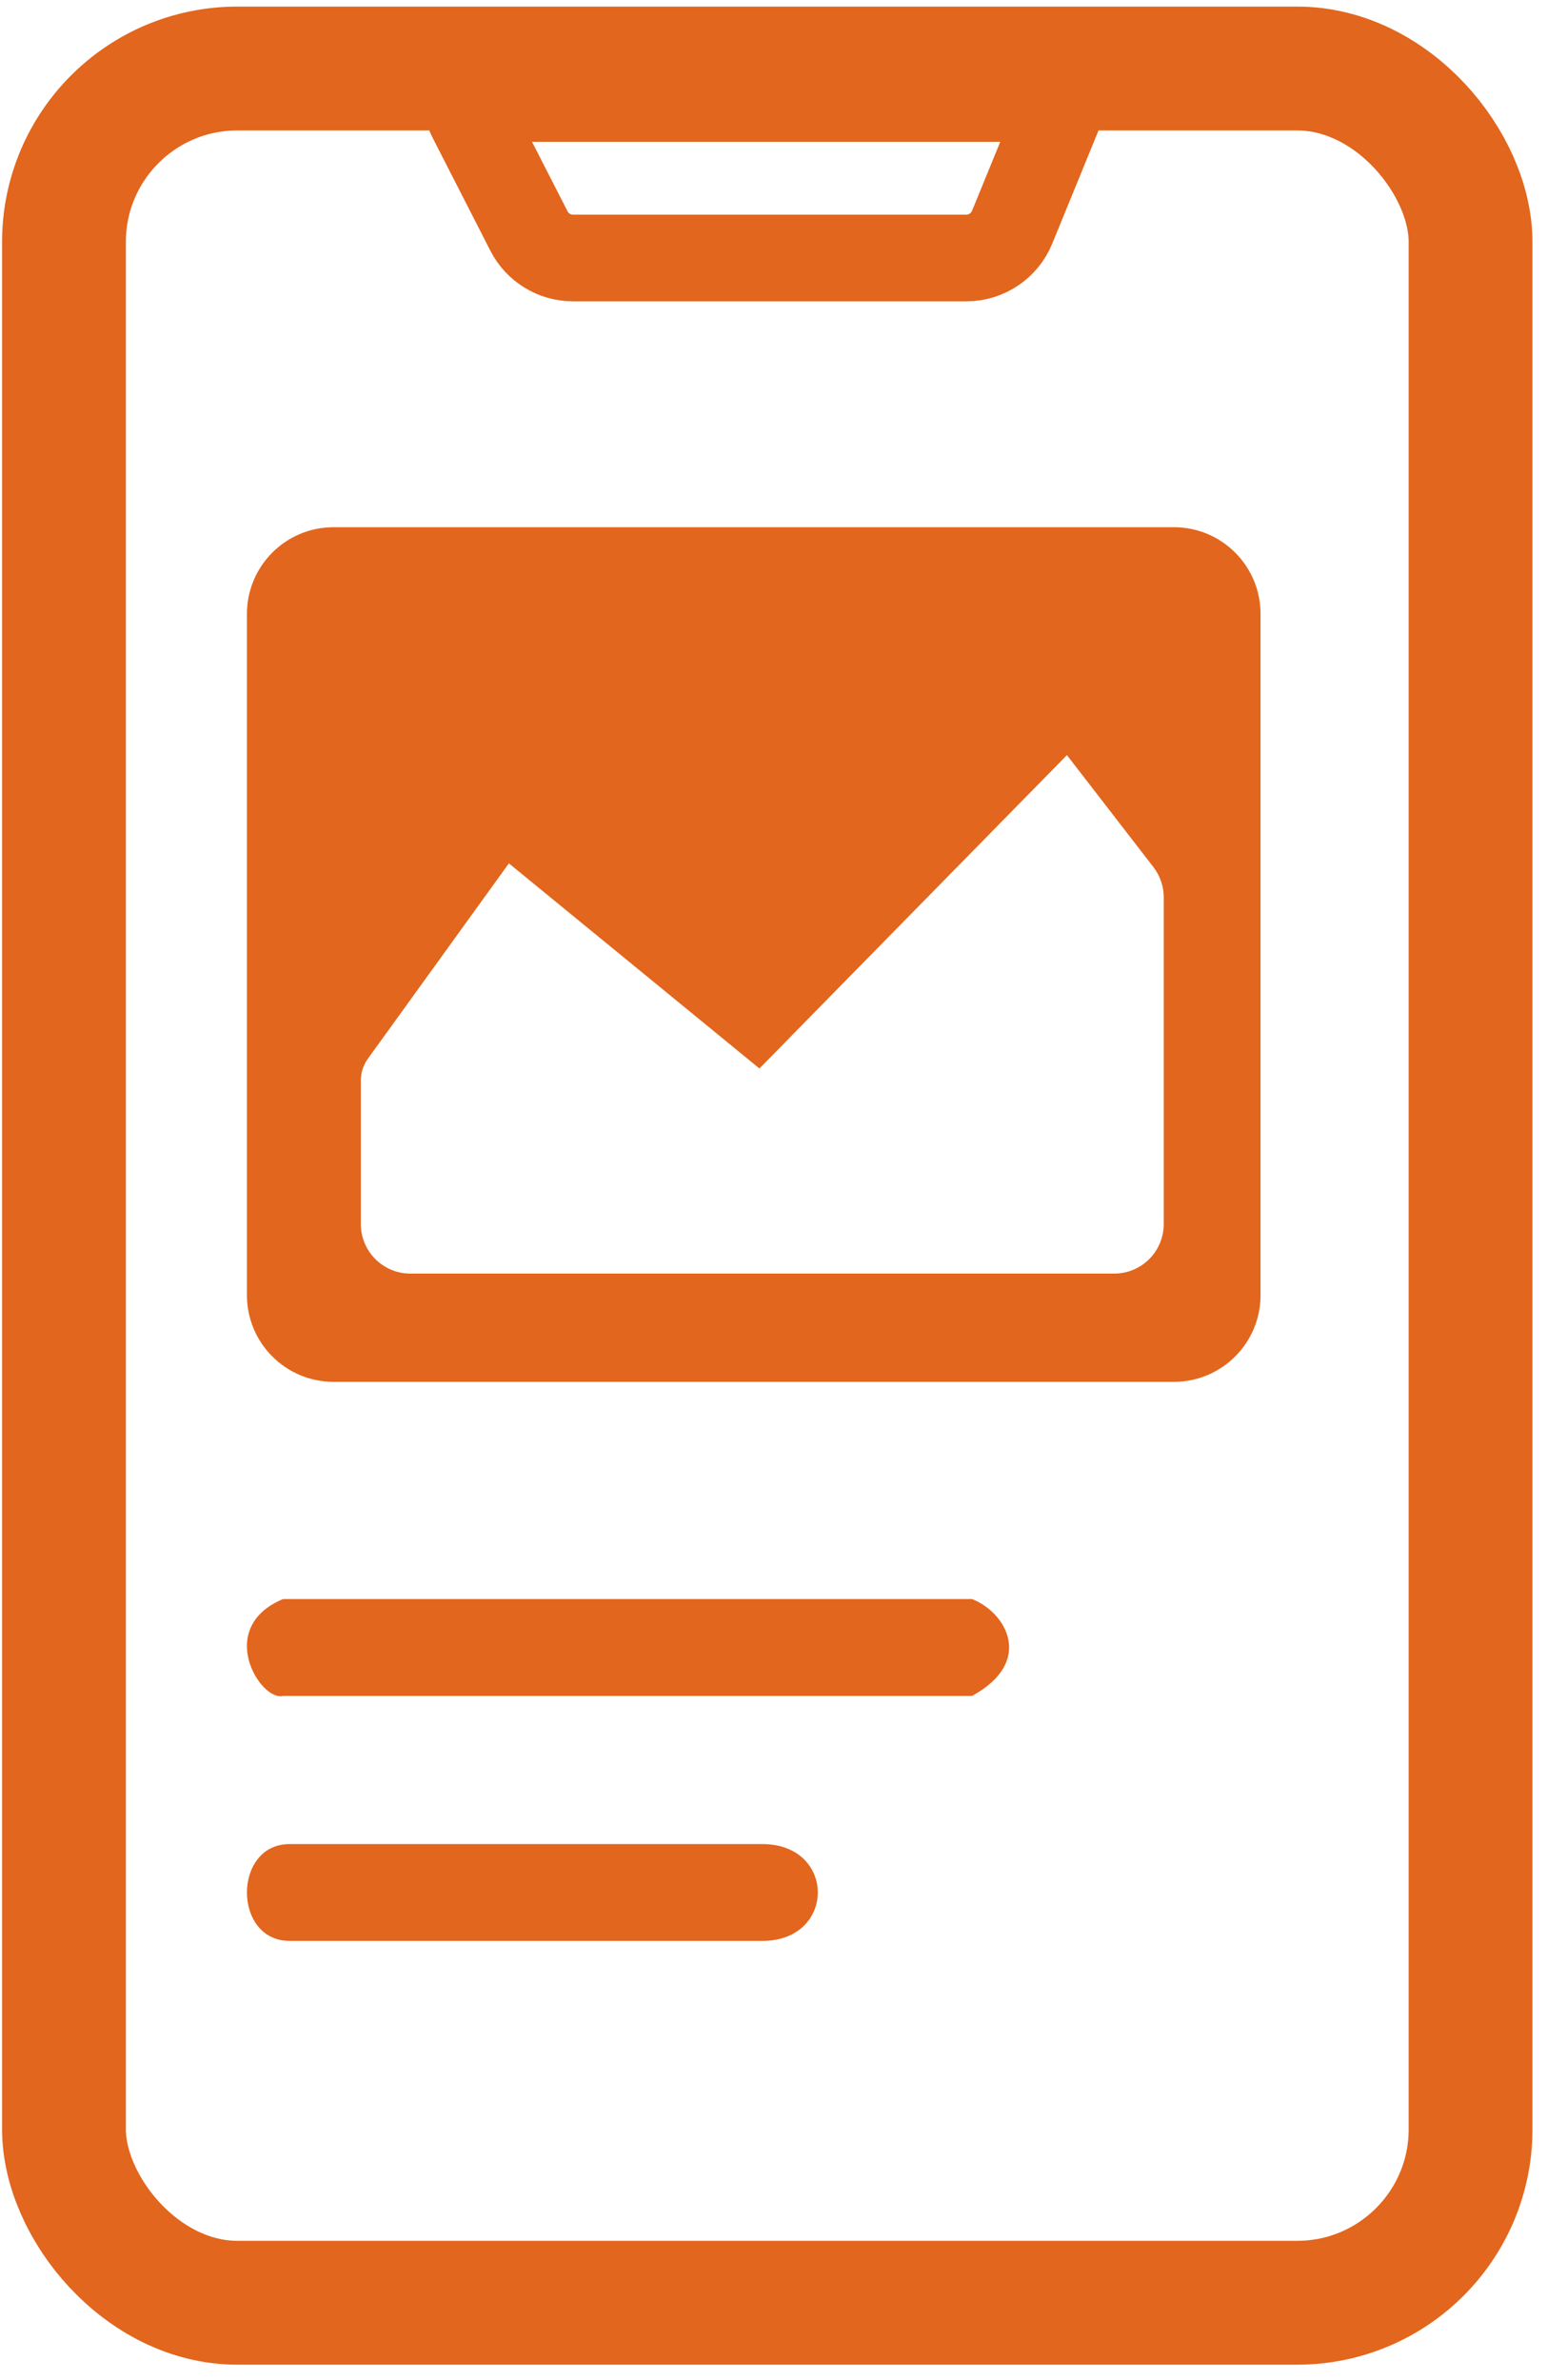 <svg width="93" height="143" viewBox="0 0 93 143" fill="none" xmlns="http://www.w3.org/2000/svg">
<path d="M62.903 5.916H28.942C28.385 5.916 28.026 6.504 28.279 6.999L31.799 13.88C32.308 14.875 33.332 15.501 34.449 15.501H58.09C59.299 15.501 60.388 14.77 60.846 13.652L63.592 6.942C63.792 6.452 63.432 5.916 62.903 5.916Z" stroke="#E2661D" stroke-width="5.209"/>
<rect x="3.846" y="4.117" width="84.558" height="134.238" rx="10.419" stroke="#E2661D" stroke-width="7.442"/>
<path fill-rule="evenodd" clip-rule="evenodd" d="M20.054 31.676C17.177 31.676 14.845 34.008 14.845 36.885V77.816C14.845 80.693 17.177 83.025 20.054 83.025H70.57C73.447 83.025 75.779 80.693 75.779 77.816V36.885C75.779 34.008 73.447 31.676 70.57 31.676H20.054ZM24.668 76.521H66.983C68.627 76.521 69.96 75.188 69.96 73.544V53.916C69.96 53.258 69.741 52.617 69.338 52.096L64.14 45.369L45.654 64.197L30.592 51.873L22.114 63.612C21.84 63.992 21.692 64.45 21.692 64.919V73.544C21.692 75.188 23.024 76.521 24.668 76.521Z" fill="#E2661D"/>
<path d="M45.825 110.796H17.412C13.989 110.796 13.989 116.615 17.412 116.615H45.825C50.276 116.615 50.276 110.796 45.825 110.796Z" fill="#E2661D"/>
<path d="M58.436 96.076H17.015C12.907 97.788 15.645 102.238 17.015 101.895H58.436C62.202 99.841 60.49 96.875 58.436 96.076Z" fill="#E2661D"/>
</svg>
